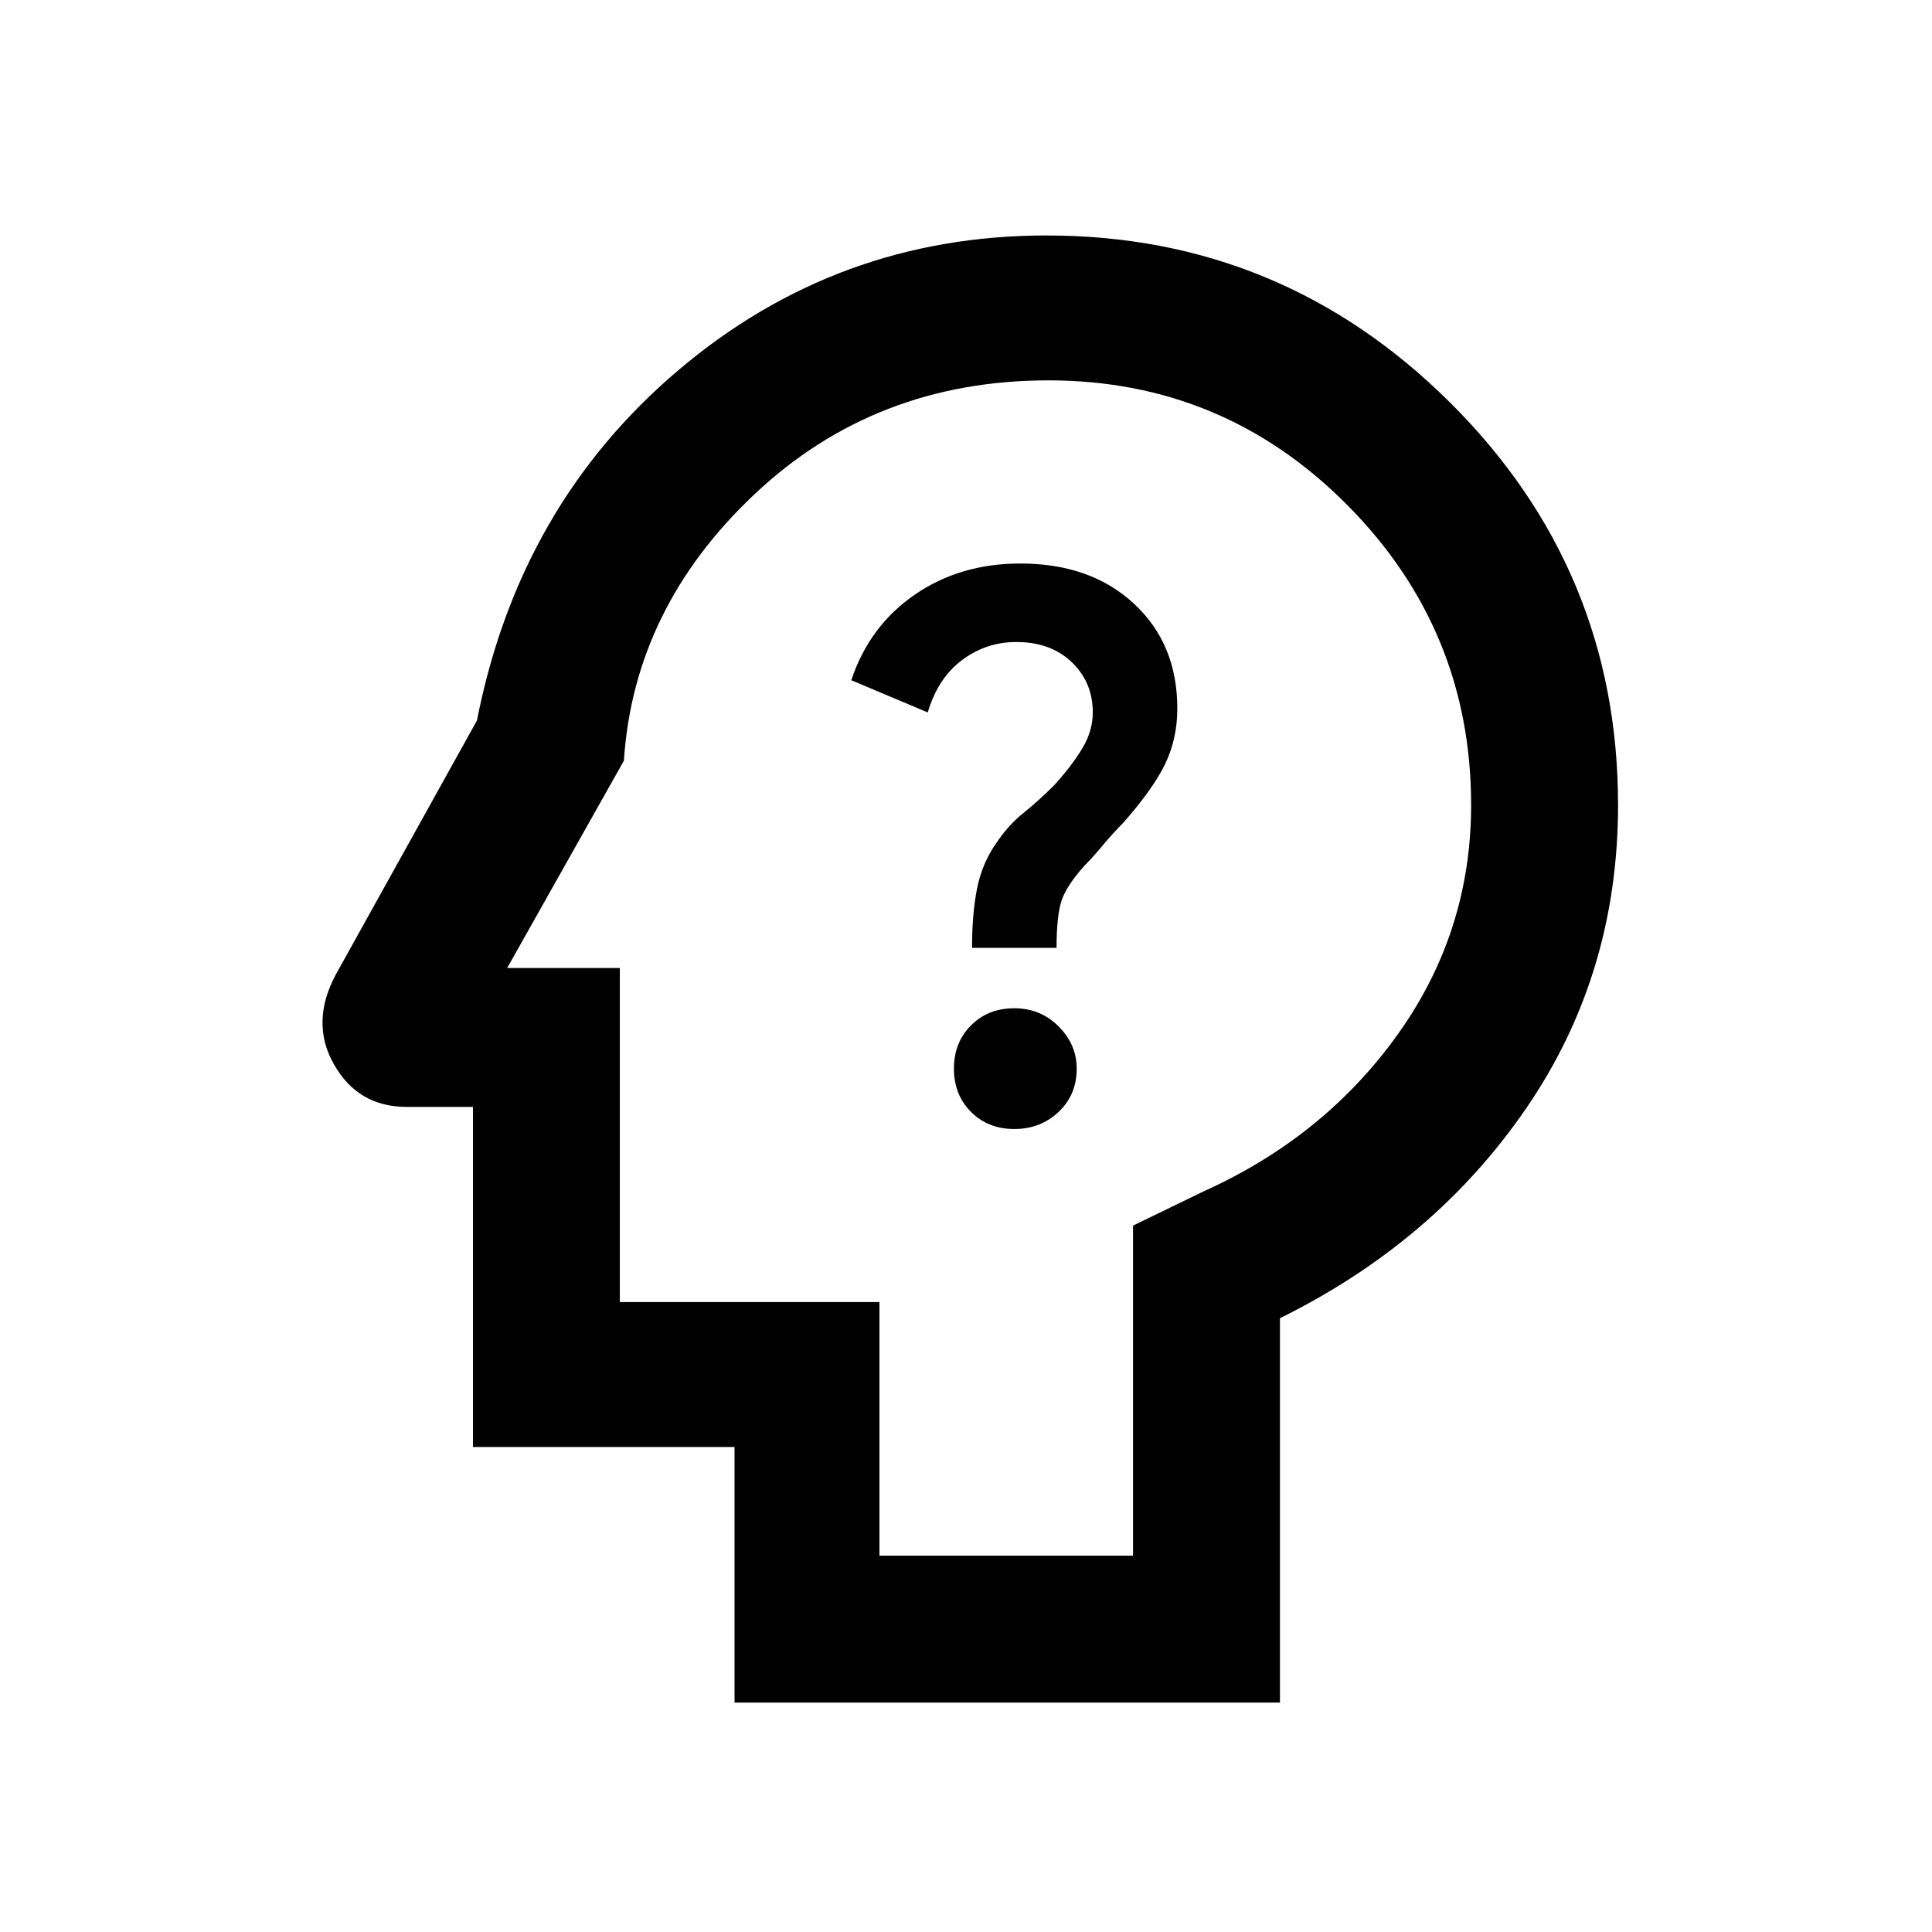 <svg xmlns="http://www.w3.org/2000/svg" height="40" width="40"><path d="M21 23.375q.542 0 .917-.354t.375-.896q0-.5-.375-.875T21 20.875q-.542 0-.896.354t-.354.896q0 .542.354.896t.896.354Zm-.875-3.75h1.75q0-.667.104-.979.104-.313.479-.729.167-.167.375-.417.209-.25.417-.458.625-.709.875-1.229.25-.521.25-1.146 0-1.334-.896-2.167-.896-.833-2.354-.833-1.25 0-2.187.646-.938.645-1.313 1.77l1.583.667q.209-.708.709-1.083t1.125-.375q.708 0 1.146.416.437.417.437 1.042 0 .375-.208.729-.209.354-.584.771-.333.333-.645.583-.313.25-.563.625-.292.417-.396.938-.104.521-.104 1.229ZM15.208 35.25v-5.292H9.792v-7.041H8.417q-1 0-1.5-.875t.041-1.875l2.917-5.25q.875-4.459 4.167-7.25 3.291-2.792 7.625-2.792 4.875 0 8.354 3.458 3.479 3.459 3.479 8.334 0 3.5-1.896 6.271-1.896 2.77-5.104 4.354v7.958Zm3-3.042h5.25v-6.833l1.459-.708q2.5-1.125 4.021-3.25 1.52-2.125 1.52-4.75 0-3.625-2.562-6.209-2.563-2.583-6.188-2.583-3.583 0-6.083 2.354t-2.708 5.521L10.5 20.042h2.333v6.916h5.375ZM20.5 20.042Z"/></svg>